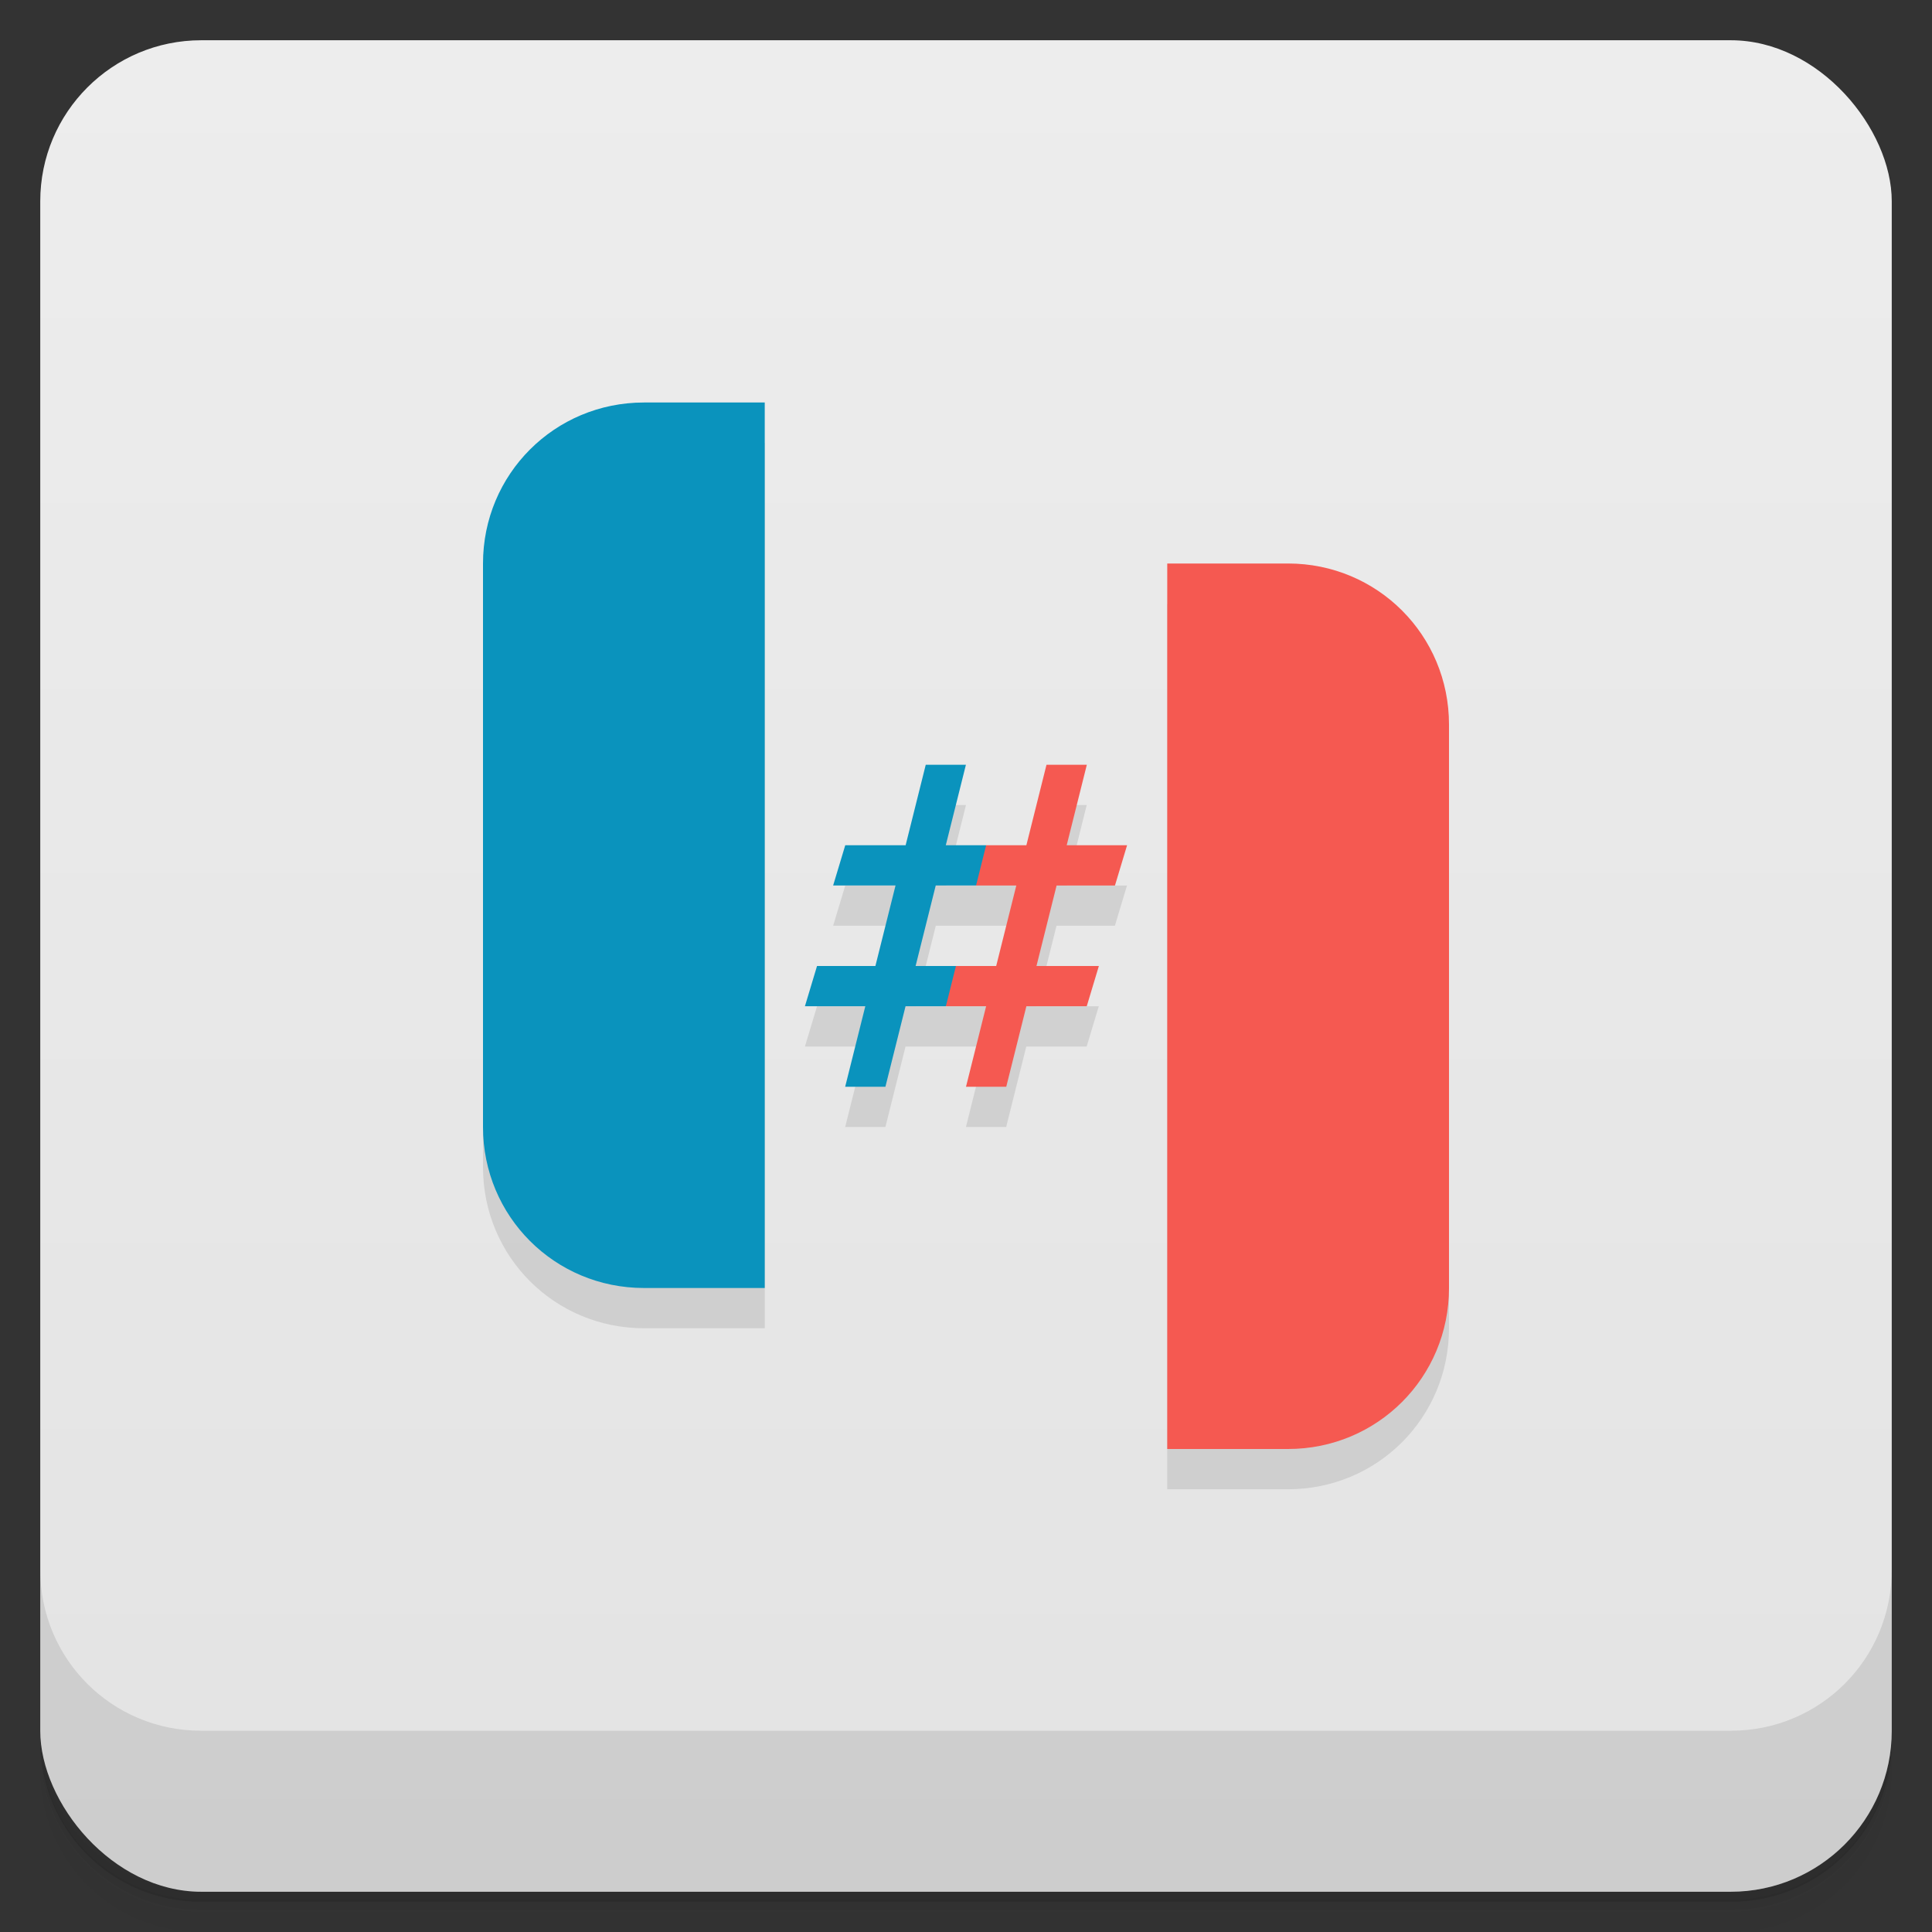 <svg version="1.1" viewBox="0 0 48 48" xmlns="http://www.w3.org/2000/svg">
 <rect x="0" y="0" width="48" height="48" fill="#333333" stroke="none"/>
 <defs>
  <linearGradient id="bg" x2="0" y1="1" y2="47" gradientUnits="userSpaceOnUse">
   <stop style="stop-color:#ededed" offset="0"/>
   <stop style="stop-color:#e3e3e3" offset="1"/>
  </linearGradient>
 </defs>
 <path d="m1 43v0.25c0 2.22 1.78 4 4 4h38c2.22 0 4-1.78 4-4v-0.25c0 2.22-1.78 4-4 4h-38c-2.22 0-4-1.78-4-4zm0 0.5v0.5c0 2.22 1.78 4 4 4h38c2.22 0 4-1.78 4-4v-0.5c0 2.22-1.78 4-4 4h-38c-2.22 0-4-1.78-4-4z" style="opacity:.02"/>
 <path d="m1 43.2v0.25c0 2.22 1.78 4 4 4h38c2.22 0 4-1.78 4-4v-0.25c0 2.22-1.78 4-4 4h-38c-2.22 0-4-1.78-4-4z" style="opacity:.05"/>
 <path d="m1 43v0.25c0 2.22 1.78 4 4 4h38c2.22 0 4-1.78 4-4v-0.25c0 2.22-1.78 4-4 4h-38c-2.22 0-4-1.78-4-4z" style="opacity:.1"/>
 <rect x="1" y="1" width="46" height="46" rx="4" style="fill:url(#bg)"/>
 <path d="m1 39v4c0 2.22 1.78 4 4 4h38c2.22 0 4-1.78 4-4v-4c0 2.22-1.78 4-4 4h-38c-2.22 0-4-1.78-4-4z" style="opacity:.1"/>
 <path d="m12 15v14c0 2.22 1.78 4 4 4h3v-22zm17 0v22h3c2.22 0 4-1.78 4-4v-14zm-6 5-0.5 2h-1.5l-0.301 1h1.55l-0.5 2h-1.45l-0.301 1h1.5l-0.5 2h1l0.5-2h2l-0.5 2h1l0.5-2h1.5l0.301-1h-1.55l0.5-2h1.45l0.301-1h-1.5l0.5-2h-1l-0.5 2h-2l0.5-2zm0.25 3h2l-0.5 2h-2z" style="opacity:.1"/>
 <path d="m16 10c-2.22 0-4 1.78-4 4v14c0 2.22 1.78 4 4 4h3v-22zm7 9-0.5 2h-1.5l-0.301 1h1.55l-0.5 2h-1.45l-0.301 1h1.5l-0.5 2h1l0.5-2h1l0.5-0.5-0.25-0.5h-1l0.5-2h1l0.75-0.5-0.5-0.5h-1l0.5-2z" style="fill:#0a93bd"/>
 <path d="m29 14v22h3c2.22 0 4-1.78 4-4v-14c0-2.22-1.78-4-4-4zm-3 5-0.5 2h-1l-0.25 1h1l-0.5 2h-1l-0.25 1h1l-0.5 2h1l0.5-2h1.5l0.301-1h-1.55l0.5-2h1.45l0.301-1h-1.5l0.5-2z" style="fill:#f55951"/>
</svg>
